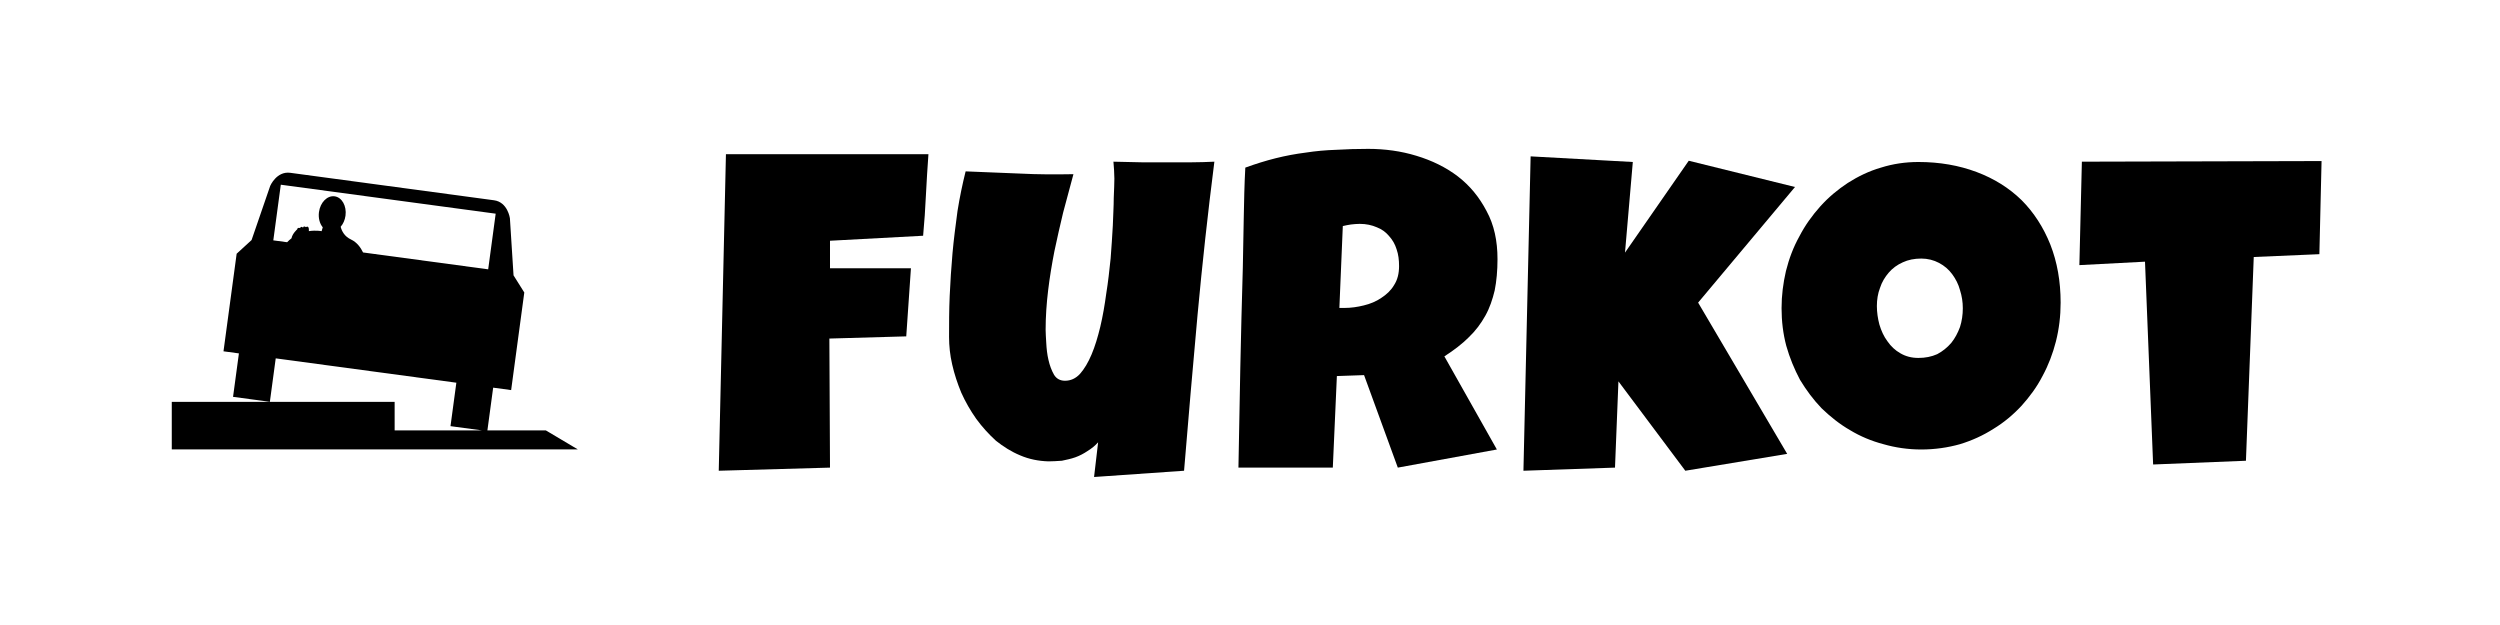 <?xml version="1.0" encoding="UTF-8" standalone="no"?>
<!-- Created with Inkscape (http://www.inkscape.org/) -->

<svg
   xmlns:osb="http://www.openswatchbook.org/uri/2009/osb"
   xmlns:dc="http://purl.org/dc/elements/1.1/"
   xmlns:cc="http://creativecommons.org/ns#"
   xmlns:rdf="http://www.w3.org/1999/02/22-rdf-syntax-ns#"
   xmlns:svg="http://www.w3.org/2000/svg"
   xmlns="http://www.w3.org/2000/svg"
   xmlns:xlink="http://www.w3.org/1999/xlink"
   xmlns:sodipodi="http://sodipodi.sourceforge.net/DTD/sodipodi-0.dtd"
   xmlns:inkscape="http://www.inkscape.org/namespaces/inkscape"
   width="800"
   height="200"
   id="svg2"
   version="1.1"
   inkscape:version="0.48.4 r9939"
   sodipodi:docname="furkot-banner-black-4x1.svg"
   inkscape:export-filename="/home/dkrzemin/Dropbox/code42day-images/furkot/scenic/furkot-banner-white-4x1-132.png"
   inkscape:export-xdpi="59.4"
   inkscape:export-ydpi="59.4">
  <defs
     id="defs4">
    <linearGradient
       gradientUnits="userSpaceOnUse"
       y2="1079.362"
       x2="101"
       y1="852.362"
       x1="100.5"
       id="linearGradient5996"
       xlink:href="#linearGradient5990"
       inkscape:collect="always" />
    <linearGradient
       id="linearGradient5826">
      <stop
         id="stop5828"
         offset="0"
         style="stop-color:#68ae15;stop-opacity:1;" />
      <stop
         style="stop-color:#68ae15;stop-opacity:0.498;"
         offset="0.5"
         id="stop5932" />
      <stop
         id="stop5830"
         offset="1"
         style="stop-color:#68ae15;stop-opacity:0;" />
    </linearGradient>
    <linearGradient
       id="linearGradient5934">
      <stop
         style="stop-color:#68ae15;stop-opacity:0;"
         offset="0"
         id="stop5936" />
      <stop
         id="stop5954"
         offset="0.375"
         style="stop-color:#68ae15;stop-opacity:0;" />
      <stop
         id="stop5938"
         offset="0.75"
         style="stop-color:#68ae15;stop-opacity:0;" />
      <stop
         style="stop-color:#ffffff;stop-opacity:0;"
         offset="1"
         id="stop5940" />
    </linearGradient>
    <linearGradient
       osb:paint="solid"
       id="linearGradient5984">
      <stop
         id="stop5986"
         offset="0"
         style="stop-color:#67ae15;stop-opacity:1;" />
    </linearGradient>
    <linearGradient
       id="linearGradient5990">
      <stop
         id="stop5992"
         offset="0"
         style="stop-color:#67ae15;stop-opacity:1;" />
      <stop
         id="stop5994"
         offset="1"
         style="stop-color:#ffffff;stop-opacity:1;" />
    </linearGradient>
    <linearGradient
       inkscape:collect="always"
       xlink:href="#linearGradient5990"
       id="linearGradient3110"
       gradientUnits="userSpaceOnUse"
       x1="100.5"
       y1="852.362"
       x2="101"
       y2="1079.362" />
    <linearGradient
       inkscape:collect="always"
       xlink:href="#linearGradient5990"
       id="linearGradient3122"
       gradientUnits="userSpaceOnUse"
       x1="100.5"
       y1="852.362"
       x2="100.5"
       y2="1129.777"
       gradientTransform="matrix(2.4,0,0,4,-132.143,-2897.086)" />
  </defs>
  <sodipodi:namedview
     id="base"
     pagecolor="#ffffff"
     bordercolor="#666666"
     borderopacity="1.0"
     inkscape:pageopacity="0.0"
     inkscape:pageshadow="2"
     inkscape:zoom="1"
     inkscape:cx="212.1"
     inkscape:cy="334.5"
     inkscape:document-units="px"
     inkscape:current-layer="layer1"
     showgrid="false"
     inkscape:showpageshadow="false"
     inkscape:snap-page="true"
     inkscape:window-width="1440"
     inkscape:window-height="876"
     inkscape:window-x="0"
     inkscape:window-y="24"
     inkscape:window-maximized="1"
     showborder="true"
     inkscape:snap-bbox="false" />
  <g
     inkscape:label="Layer 1"
     inkscape:groupmode="layer"
     id="layer1"
     transform="translate(0,-852.362)">
    <g
       inkscape:label="Layer 1"
       id="layer1-5"
       transform="matrix(1.667,0,0,0.25,220.238,724.272)">
      <rect
         style="fill:#000000;fill-opacity:0;stroke:none"
         id="rect5824"
         width="480"
         height="800"
         x="-132.143"
         y="512.362" />
    </g>
    <g
       id="layer3"
       inkscape:label="icon"
       transform="matrix(0.812,0,0,0.812,0.473,178.568)">
      <path
         id="path5885"
         d="M 214.514,999.403 H 191.498 l 2.269,-16.835 7.086,0.957 5.182,-38.461 -4.24,-6.755 -1.432,-22.523 c 0,0 -0.862,-6.342 -6.259,-7.067 l -80.296,-10.822 c -5.397,-0.728 -7.91,5.158 -7.91,5.158 l -7.339,21.339 -5.882,5.389 -5.186,38.461 6.074,0.819 -2.307,17.126 14.507,1.954 2.309,-17.123 71.184,9.595 -2.307,17.123 12.36,1.666 h -34.371 V 988.168 H 67.111 V 1006.891 H 227.111 l -12.597,-7.488 z m -72.021,-70.12 c -0.942,-1.957 -2.437,-4.026 -4.75,-5.104 -2.52,-1.178 -3.616,-3.226 -4.077,-5.013 0.971,-1.11 1.675,-2.637 1.91,-4.384 0.515,-3.819 -1.408,-7.232 -4.296,-7.621 -2.89,-0.39 -5.648,2.392 -6.162,6.211 -0.32,2.365 0.296,4.57 1.494,6.002 l -0.448,1.525 c 0,0 -2.158,-0.442 -5.022,-0.018 0.056,-1.091 -0.107,-2.234 -1.165,-1.574 0,0 -0.922,-0.672 -1.122,0.186 0,0 -0.954,-0.763 -1.122,0.186 0,0 -1.088,-0.4 -1.21,0.514 0,0 -1.874,1.611 -2.229,3.512 -0.59,0.448 -1.166,0.962 -1.722,1.547 l -5.448,-0.734 2.955,-21.93 84.68,11.414 -2.954,21.93 -49.315,-6.648 z"
         inkscape:connector-curvature="0" />
    </g>
    <g
       style="font-size:144px;font-style:normal;font-variant:normal;font-weight:normal;font-stretch:normal;text-align:center;line-height:125%;letter-spacing:4px;word-spacing:0px;writing-mode:lr-tb;text-anchor:middle;fill:#000000;fill-opacity:1;stroke:none;font-family:Luckiest Guy;-inkscape-font-specification:Luckiest Guy"
       id="text3124">
      <path
         d="M 297.1,901.7 C 296.8,906.1 296.5,910.4 296.3,914.7 296.1,919.1 295.8,923.4 295.4,927.8 L 265.6,929.4 265.6,938.2 291.5,938.2 290,960 265.4,960.7 265.6,1002 230,1003 232.3,901.7 297.1,901.7"
         style=""
         id="path3027" />
      <path
         d="M 388.6,904.1 C 386.5,920.6 384.7,937 383.2,953.3 381.7,969.7 380.3,986.1 378.9,1003 L 350.1,1005 351.4,993.9 C 350.4,995 349.3,995.9 348,996.7 346.8,997.5 345.5,998.2 344.1,998.7 342.7,999.2 341.2,999.5 339.8,999.8 338.2,999.9 336.8,1000 335.5,1000 332.3,999.9 329.3,999.3 326.5,998.1 323.6,996.9 321.1,995.3 318.7,993.4 316.4,991.3 314.3,989 312.4,986.4 310.5,983.7 308.9,980.9 307.6,978 306.4,975.1 305.4,972.1 304.7,969 304,966 303.7,963 303.7,960.2 303.7,955.9 303.7,951.6 303.9,947.1 304.1,942.5 304.4,938 304.8,933.4 305.2,928.9 305.8,924.4 306.4,919.9 307.1,915.5 308,911.2 309,907.2 314.7,907.4 320.5,907.7 326.3,907.9 332,908.2 337.8,908.2 343.5,908.1 342.4,912.2 341.3,916.3 340.2,920.4 339.2,924.5 338.3,928.6 337.4,932.8 336.6,936.9 335.9,941.1 335.4,945.3 334.9,949.4 334.6,953.7 334.6,957.9 334.6,958.9 334.7,960.3 334.8,962.1 334.9,964 335.1,965.8 335.5,967.5 335.9,969.3 336.5,970.9 337.3,972.3 338.1,973.6 339.3,974.2 340.8,974.2 342.6,974.2 344.2,973.5 345.6,972 347,970.4 348.2,968.4 349.3,965.8 350.4,963.2 351.3,960.2 352.1,956.9 352.9,953.5 353.5,950 354,946.3 354.6,942.6 355,938.9 355.4,935.1 355.7,931.4 355.9,927.9 356.1,924.6 356.2,921.3 356.4,918.3 356.4,915.7 356.5,913 356.6,911 356.6,909.5 356.6,908.6 356.5,907.7 356.5,906.8 356.4,905.9 356.4,905 356.3,904.1 359.3,904.2 362.3,904.2 365.3,904.3 368.3,904.3 371.4,904.3 374.4,904.3 376.8,904.3 379.1,904.3 381.4,904.3 383.8,904.3 386.2,904.2 388.6,904.1"
         style=""
         id="path3029" />
      <path
         d="M 479.2,935.3 C 479.2,938.9 478.9,942.3 478.3,945.3 477.6,948.2 476.7,950.9 475.3,953.4 473.9,955.9 472.2,958.2 470,960.3 467.9,962.4 465.3,964.4 462.2,966.4 L 479,996.2 447.3,1002 436.5,972.4 427.8,972.7 426.5,1002 396.3,1002 C 396.5,991.2 396.7,980.6 396.9,970 397.1,959.4 397.4,948.8 397.7,938.1 397.8,932.7 397.9,927.4 398,922.1 398.1,916.8 398.2,911.4 398.5,906 401.8,904.8 405,903.8 408.2,903 411.4,902.2 414.6,901.6 417.8,901.2 421,900.7 424.3,900.4 427.6,900.3 430.9,900.1 434.3,900 437.8,900 443.1,900 448.3,900.7 453.2,902.2 458.2,903.7 462.7,905.9 466.5,908.8 470.4,911.8 473.4,915.5 475.7,919.9 478.1,924.3 479.2,929.4 479.2,935.3 M 447.7,937.5 C 447.7,935.6 447.5,933.8 446.9,932.1 446.4,930.5 445.6,929.1 444.5,927.9 443.5,926.7 442.2,925.7 440.6,925.1 439,924.4 437.2,924 435.1,924 434.1,924 433.2,924.1 432.3,924.2 431.5,924.3 430.6,924.5 429.7,924.7 L 428.6,950.9 430.3,950.9 C 432.3,950.9 434.4,950.6 436.4,950.1 438.5,949.6 440.4,948.8 442,947.7 443.7,946.6 445.1,945.3 446.1,943.6 447.2,941.9 447.7,939.9 447.7,937.5"
         style=""
         id="path3031" />
      <path
         d="M 574.4,912.2 543.4,949.2 571.9,997.6 539.3,1003 517.9,974.4 516.8,1002 487.5,1003 489.8,902.4 522.5,904.2 520,933.2 540.4,903.8 574.4,912.2"
         style=""
         id="path3033" />
      <path
         d="M 659.4,949.2 C 659.4,953.5 658.9,957.6 657.9,961.6 656.9,965.5 655.5,969.2 653.6,972.7 651.8,976.2 649.5,979.3 646.9,982.2 644.2,985.1 641.2,987.6 637.9,989.6 634.6,991.7 631.1,993.3 627.2,994.5 623.3,995.6 619.1,996.2 614.8,996.2 610.6,996.2 606.5,995.6 602.7,994.5 598.9,993.5 595.3,992 592,990 588.7,988.1 585.7,985.7 582.9,983 580.3,980.3 578,977.2 576,973.9 574.2,970.5 572.7,966.9 571.6,963 570.6,959.2 570.1,955.2 570.1,951 570.1,946.9 570.6,943 571.5,939.1 572.5,935.1 573.9,931.4 575.8,928 577.6,924.5 579.9,921.3 582.5,918.4 585.1,915.5 588.1,913 591.3,910.9 594.6,908.8 598.1,907.1 601.9,906 605.7,904.8 609.7,904.2 613.9,904.2 620.7,904.2 626.9,905.3 632.5,907.4 638.1,909.5 642.9,912.5 646.9,916.4 650.8,920.3 653.9,925.1 656.1,930.6 658.3,936.2 659.4,942.4 659.4,949.2 M 628.1,951 C 628.1,949 627.8,947.1 627.2,945.2 626.7,943.3 625.8,941.6 624.7,940.1 623.6,938.6 622.2,937.4 620.5,936.5 618.8,935.6 616.9,935.1 614.8,935.1 612.6,935.1 610.6,935.5 608.9,936.3 607.1,937.1 605.6,938.2 604.4,939.6 603.2,941 602.2,942.6 601.6,944.5 600.9,946.3 600.6,948.3 600.6,950.3 600.6,952.3 600.9,954.3 601.4,956.2 602,958.2 602.8,960 604,961.6 605.1,963.2 606.5,964.5 608.1,965.4 609.8,966.4 611.7,966.9 613.9,966.9 616.1,966.9 618.1,966.5 619.9,965.7 621.6,964.8 623.1,963.6 624.4,962.1 625.6,960.6 626.5,958.9 627.2,957 627.8,955.1 628.1,953.1 628.1,951"
         style=""
         id="path3035" />
      <path
         d="M 742.9,903.9 742.2,933.7 721.2,934.6 718.7,999.8 689,1001 686.4,936.1 665.4,937.2 666.2,904.1 742.9,903.9"
         style=""
         id="path3037" />
    </g>
  </g>
</svg>
